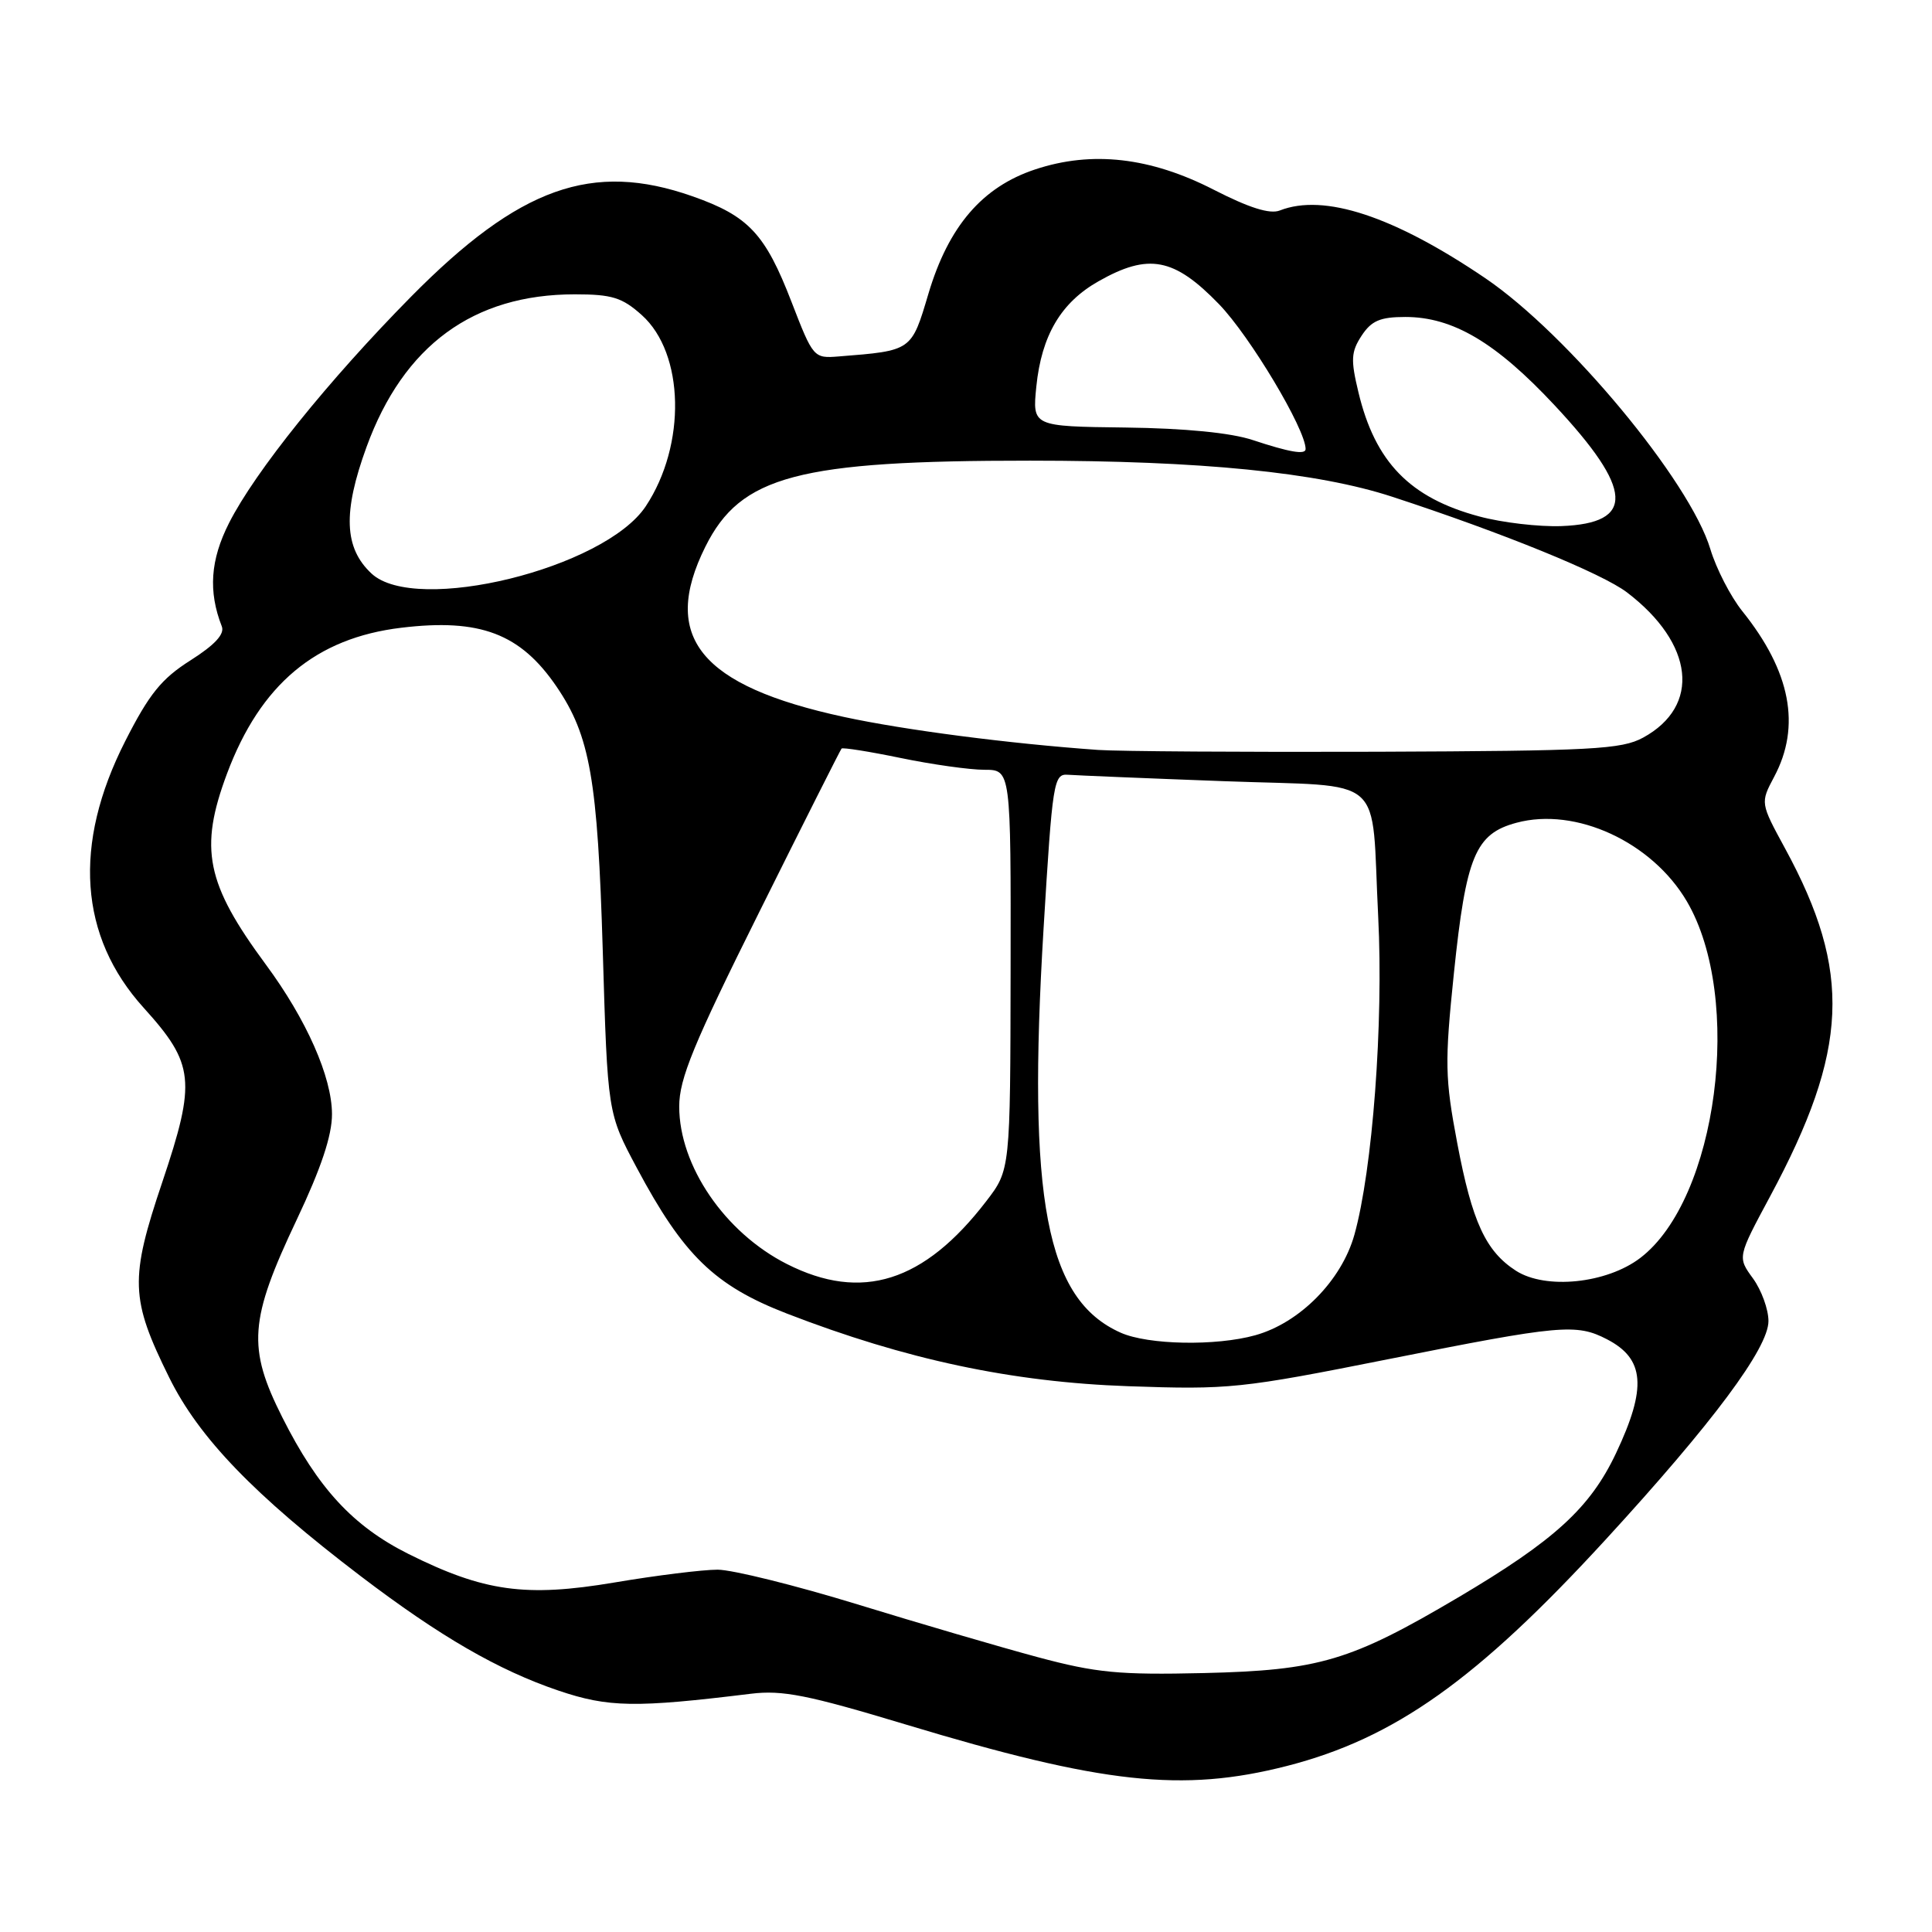 <?xml version="1.0" encoding="UTF-8" standalone="no"?>
<!DOCTYPE svg PUBLIC "-//W3C//DTD SVG 1.1//EN" "http://www.w3.org/Graphics/SVG/1.1/DTD/svg11.dtd" >
<svg xmlns="http://www.w3.org/2000/svg" xmlns:xlink="http://www.w3.org/1999/xlink" version="1.1" viewBox="0 0 256 256">
 <g >
 <path fill="currentColor"
d=" M 170.52 234.00 C 184.79 230.34 195.69 222.60 212.76 204.00 C 226.95 188.54 234.33 178.63 234.33 175.05 C 234.33 173.50 233.41 170.96 232.28 169.40 C 230.22 166.58 230.22 166.58 234.54 158.54 C 244.97 139.13 245.42 128.77 236.54 112.44 C 233.25 106.39 233.25 106.39 235.08 102.94 C 238.67 96.22 237.27 88.96 230.87 80.99 C 229.32 79.06 227.41 75.35 226.63 72.76 C 223.92 63.75 207.77 44.31 196.82 36.87 C 184.70 28.65 175.45 25.59 169.58 27.89 C 168.26 28.41 165.52 27.54 160.83 25.14 C 152.43 20.83 144.68 19.95 137.16 22.45 C 130.16 24.77 125.69 29.98 123.03 38.89 C 120.76 46.53 120.86 46.46 111.14 47.23 C 107.82 47.50 107.74 47.40 104.89 40.03 C 101.40 30.98 99.19 28.62 91.76 26.01 C 78.47 21.34 68.81 24.79 54.46 39.32 C 43.49 50.44 33.81 62.47 30.35 69.30 C 27.87 74.19 27.58 78.37 29.39 83.00 C 29.79 84.02 28.47 85.45 25.24 87.50 C 21.39 89.94 19.77 91.95 16.59 98.21 C 9.63 111.90 10.48 124.09 19.04 133.54 C 25.77 140.98 26.01 143.23 21.51 156.62 C 17.17 169.49 17.27 172.11 22.42 182.53 C 26.36 190.51 33.67 198.09 47.77 208.83 C 58.30 216.84 66.02 221.31 74.02 224.02 C 80.62 226.25 84.19 226.31 99.50 224.43 C 103.68 223.92 107.04 224.59 120.00 228.50 C 146.08 236.38 156.68 237.54 170.52 234.00 Z  M 137.50 219.58 C 132.55 218.25 121.79 215.10 113.59 212.58 C 105.38 210.06 97.06 208.00 95.09 207.99 C 93.11 207.99 86.96 208.75 81.41 209.69 C 69.64 211.67 64.13 210.90 54.11 205.90 C 46.78 202.23 42.14 197.21 37.42 187.83 C 32.75 178.56 33.01 174.93 39.33 161.59 C 42.55 154.79 44.00 150.46 43.99 147.62 C 43.98 142.71 40.61 135.09 35.22 127.80 C 27.30 117.07 26.36 112.46 30.08 102.51 C 34.51 90.68 41.84 84.54 53.17 83.18 C 63.62 81.92 68.96 83.95 73.76 91.00 C 78.19 97.52 79.19 103.24 79.87 126.00 C 80.51 147.50 80.51 147.50 84.38 154.75 C 90.56 166.34 94.69 170.35 104.28 174.06 C 120.02 180.15 134.08 183.14 149.50 183.68 C 162.87 184.15 164.42 183.99 184.00 180.09 C 206.79 175.55 208.87 175.36 212.93 177.46 C 217.94 180.05 218.24 183.87 214.13 192.56 C 210.70 199.81 205.97 204.13 193.18 211.69 C 178.96 220.09 174.79 221.33 159.50 221.69 C 148.29 221.95 145.26 221.66 137.50 219.58 Z  M 148.50 176.59 C 138.61 172.19 136.10 159.02 138.28 123.00 C 139.46 103.53 139.62 102.51 141.51 102.66 C 142.60 102.74 151.90 103.13 162.16 103.51 C 184.04 104.33 181.64 102.22 182.62 121.50 C 183.33 135.58 181.87 155.02 179.46 163.63 C 177.75 169.69 172.22 175.29 166.32 176.93 C 161.11 178.38 152.14 178.21 148.50 176.59 Z  M 104.27 167.49 C 96.05 163.33 90.00 154.48 90.00 146.62 C 90.00 142.94 91.88 138.36 100.62 120.82 C 106.45 109.10 111.36 99.36 111.51 99.19 C 111.66 99.02 115.19 99.58 119.35 100.44 C 123.51 101.30 128.50 102.00 130.44 102.00 C 133.95 102.00 133.95 102.00 133.91 128.51 C 133.87 155.02 133.87 155.02 130.68 159.17 C 122.44 169.90 114.18 172.51 104.27 167.49 Z  M 200.87 168.38 C 196.86 165.79 195.07 161.91 193.10 151.51 C 191.46 142.84 191.42 140.85 192.65 128.95 C 194.26 113.45 195.49 110.48 200.94 109.02 C 208.80 106.90 218.90 111.57 223.52 119.44 C 231.05 132.29 227.57 158.88 217.35 166.68 C 212.90 170.08 204.81 170.91 200.87 168.38 Z  M 145.50 99.37 C 133.69 98.53 119.89 96.74 111.83 95.00 C 92.77 90.88 87.50 84.41 93.47 72.43 C 98.15 63.04 105.74 61.03 136.50 61.04 C 159.12 61.04 174.58 62.58 184.50 65.83 C 199.14 70.62 212.29 75.98 215.59 78.50 C 224.48 85.28 225.40 93.55 217.72 97.74 C 214.85 99.30 210.99 99.50 182.50 99.61 C 164.90 99.67 148.25 99.56 145.50 99.37 Z  M 49.23 76.00 C 45.59 72.61 45.41 67.89 48.57 59.22 C 53.47 45.78 62.72 39.00 76.16 39.00 C 81.09 39.00 82.44 39.42 85.04 41.75 C 90.70 46.82 90.96 58.94 85.57 67.08 C 80.11 75.32 55.10 81.47 49.23 76.00 Z  M 196.00 68.43 C 186.82 65.97 182.21 61.23 180.00 51.98 C 178.96 47.67 179.02 46.62 180.42 44.48 C 181.72 42.50 182.88 42.00 186.21 42.00 C 192.51 42.00 198.21 45.37 205.98 53.69 C 216.45 64.89 216.70 69.33 206.90 69.71 C 203.93 69.82 199.03 69.25 196.00 68.43 Z  M 166.00 58.31 C 163.12 57.35 157.05 56.75 149.14 56.65 C 136.79 56.50 136.79 56.50 137.32 51.21 C 138.01 44.44 140.59 40.08 145.56 37.27 C 152.19 33.51 155.57 34.15 161.53 40.31 C 165.63 44.55 173.00 56.87 173.00 59.50 C 173.00 60.29 170.86 59.92 166.00 58.31 Z "/>
</g>
</svg>